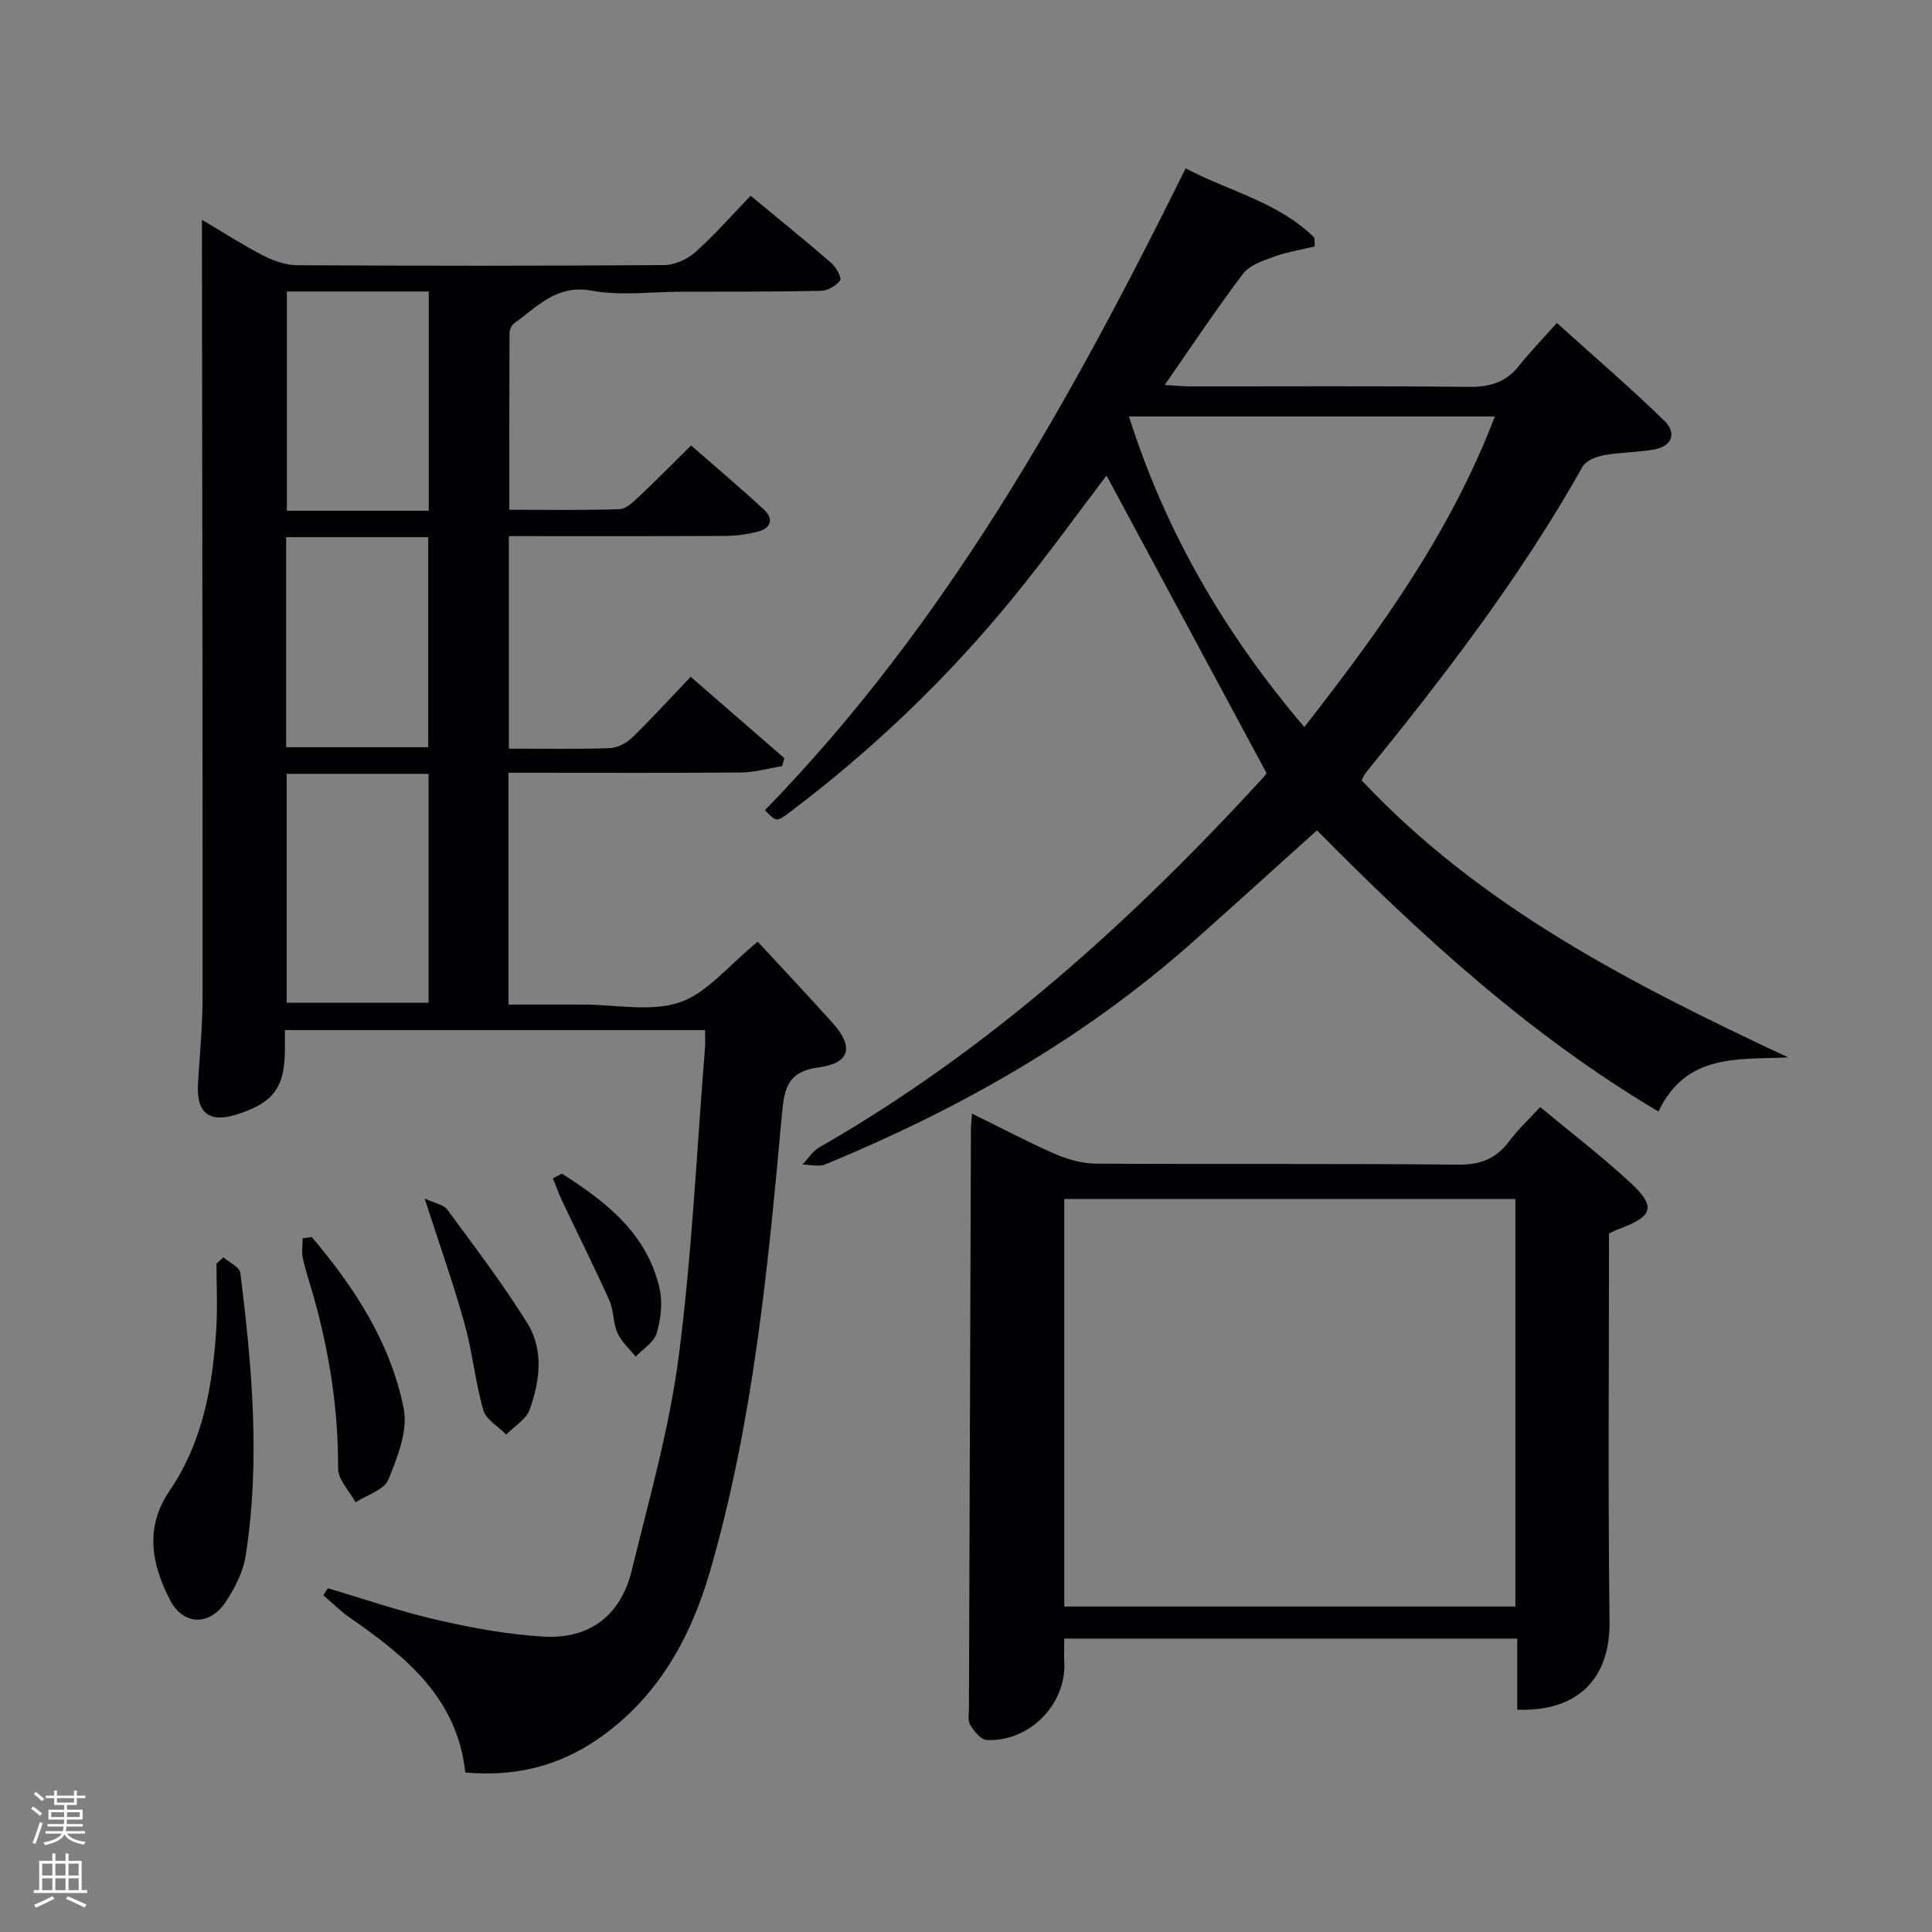 <svg enable-background="new 0 0 400 400" viewBox="0 0 400 400" xmlns="http://www.w3.org/2000/svg"><rect x="0" y="0" width="400" height="400" fill="#808080" stroke="none"/><path d="m6.44 374.46.42-.45c.65.47 1.27.95 1.85 1.44l-.45.49c-.65-.56-1.25-1.06-1.82-1.48m.93 7.33-.63-.26c.55-1.36 1.05-2.8 1.52-4.33.19.1.38.19.59.27-.46 1.29-.95 2.73-1.48 4.32m-.38-10.38.44-.42c.43.34 1.01.82 1.74 1.44l-.49.49c-.53-.51-1.09-1.01-1.69-1.51m2.5.35h1.72v-1.04h.59v1.04h3.52v-1.04h.59v1.04h1.75v.53h-1.75v1.42h-2.03v.97h3.22v2.03h-3.24c0 .35-.01.66-.03.93h3.32v.53h-3.37c-.03.27-.08.58-.15.94h3.96v.53h-3.71c.67.92 1.93 1.48 3.79 1.68-.13.24-.23.44-.29.59-2.13-.38-3.48-1.08-4.04-2.12-.43.97-1.77 1.72-4.03 2.23-.09-.19-.2-.37-.33-.55 2.1-.42 3.37-1.03 3.81-1.83h-3.36v-.53h3.58c.08-.29.13-.61.16-.94h-3.33v-.53h3.39c.02-.27.04-.58.04-.93h-3.23v-2.03h3.25v-.97h-2.07v-1.42h-1.73zm1.12 3.44v1h2.65c.01-.3.02-.44.02-.4v-.25-.35zm1.19-2h3.52v-.91h-3.52zm4.71 2h-2.63v.59c0 .15-.01.28-.01.4h2.64z" fill="#fafbfc"/><path d="m13.56 383.74h.63v1.52h2.72v6.07h1.13v.6h-11.06v-.6h1.13v-6.07h2.73v-1.52h.63v1.52h2.1v-1.52zm-2.69 8.83.38.56c-1.24.63-2.53 1.25-3.85 1.85-.1-.21-.21-.42-.34-.63 1.36-.55 2.63-1.15 3.81-1.78m-2.13-4.27h2.1v-2.45h-2.1zm0 3.04h2.1v-2.46h-2.1zm2.72-3.04h2.1v-2.45h-2.1zm0 3.04h2.1v-2.46h-2.1zm6.07 3.6c-1.41-.71-2.7-1.3-3.86-1.78l.35-.56c1.45.62 2.75 1.19 3.88 1.72zm-1.25-9.09h-2.1v2.45h2.1zm-2.09 5.49h2.1v-2.46h-2.1z" fill="#fafbfc"/><g fill="#010105"><path d="m105.36 155c7.18 0 14 .13 20.81-.1 1.6-.06 3.49-1.01 4.67-2.15 4.06-3.93 7.86-8.12 12.15-12.63 6.82 5.92 13.11 11.39 19.4 16.85-.15.55-.31 1.1-.46 1.65-2.82.46-5.64 1.28-8.47 1.31-14.33.13-28.66.06-42.99.06-1.63 0-3.26 0-5.18 0v48h9.59 6c6.67 0 13.86 1.56 19.84-.46 5.66-1.91 10.04-7.58 16.16-12.56 4.94 5.34 10.3 11.03 15.52 16.84 4.43 4.93 3.61 8.31-2.89 9.18-6.25.84-7.1 4.04-7.6 9.51-2.9 31.91-5.94 63.84-14.9 94.79-4.07 14.04-10.99 26.42-23.44 34.91-8.12 5.54-17.14 7.69-27.24 6.77-1.64-15.38-12.3-24-23.83-32-1.98-1.37-3.7-3.11-5.55-4.68.31-.49.61-.97.92-1.46 7.54 2.22 15 4.81 22.65 6.56 7.24 1.66 14.65 3.03 22.04 3.45 9.55.55 15.97-4.42 18.22-13.64 3.57-14.67 7.77-29.3 9.72-44.21 2.77-21.23 3.74-42.69 5.46-64.05.09-1.12.01-2.26.01-3.67-29.1 0-57.82 0-86.98 0 0 1.52.01 2.81 0 4.1-.06 7.8-2.35 10.9-9.82 13.32-5.86 1.9-8.55-.22-8.18-6.37.37-5.97.95-11.95.95-17.92.02-52.15-.07-104.31-.13-156.46 0-1.16 0-2.32 0-4.43 4.61 2.72 8.58 5.29 12.77 7.44 2.11 1.08 4.61 1.94 6.94 1.96 25.33.14 50.65.15 75.98-.03 2.17-.02 4.77-1.17 6.42-2.64 3.97-3.53 7.49-7.56 11.49-11.71 5.81 4.81 11.35 9.28 16.73 13.94.99.86 2.17 3.08 1.8 3.59-.83 1.12-2.58 2.12-3.98 2.15-9.66.21-19.32.17-28.99.19-6.17.01-12.49.88-18.45-.22-7.3-1.35-11.22 3.32-16.03 6.72-.56.4-1 1.39-1 2.1-.06 11.96-.04 23.91-.04 36.54 7.92 0 15.37.13 22.79-.12 1.38-.05 2.86-1.48 4.02-2.57 3.52-3.3 6.89-6.75 10.82-10.62 5.01 4.38 10.18 8.74 15.14 13.33 1.94 1.79 1.44 3.77-1.18 4.47-2.22.59-4.58.91-6.88.93-14.81.08-29.63.04-44.8.04zm-46.01 5.22v47.38h29.38c0-15.99 0-31.57 0-47.38-9.85 0-19.44 0-29.38 0zm29.42-99.87c-10.08 0-19.79 0-29.38 0v45.39h29.38c0-15.18 0-30.09 0-45.39zm-29.52 50.86v43.49h29.41c0-14.67 0-29.04 0-43.49-9.93 0-19.51 0-29.41 0z"/><path d="m370.21 218.92c-10.37.52-21.02-.94-26.85 11.21-26.69-15.83-49.14-36.4-70.7-58.22-8.83 7.94-17.42 15.77-26.12 23.47-22.44 19.84-48.13 34.34-75.69 45.7-1.34.55-3.12.04-4.69.03 1.14-1.2 2.07-2.77 3.44-3.55 35.21-20.16 64.83-47.01 92.07-76.72.33-.36.56-.83.54-.8-11.19-20.8-22.25-41.37-33.12-61.58-5.89 7.74-12.09 16.36-18.77 24.59-13.69 16.88-29.26 31.86-46.62 44.97-2.94 2.22-2.96 2.2-5.32-.29 37.51-38.52 63.28-84.75 87.1-132.88 8.95 4.75 19.19 6.97 26.64 14.35.03.61.07 1.21.1 1.82-2.84.69-5.75 1.15-8.48 2.13-2.28.83-5.03 1.75-6.38 3.53-5.5 7.26-10.55 14.87-16.22 23.02 2.27.13 3.82.3 5.37.3 19.16.02 38.33-.11 57.49.1 4.33.05 7.72-.86 10.45-4.32 2.27-2.87 4.85-5.5 7.89-8.91 7.88 7.11 15.27 13.45 22.23 20.23 2.65 2.59 1.64 5.33-2.26 5.99-3.42.58-6.94.55-10.35 1.18-1.56.29-3.61 1.13-4.31 2.37-12.79 22.72-28.57 43.31-44.97 63.47-.2.25-.31.58-.76 1.45 24.57 26.22 55.92 42.2 88.29 57.36zm-136.47-132.69c7.64 24.05 19.87 44.96 36.3 64.3 15.8-20.21 30.29-40.33 39.45-64.3-25.72 0-50.45 0-75.75 0z"/><path d="m333.13 255.38c0 27.01-.23 53.68.11 80.33.15 11.67-6.41 18.71-19.11 18.27 0-4.81 0-9.66 0-14.73-31.54 0-62.46 0-93.79 0 0 1.81-.06 3.43.01 5.03.39 8.61-7.28 16.42-16.07 15.96-1.22-.06-2.6-1.81-3.41-3.1-.54-.86-.26-2.27-.26-3.43.13-39.99.26-79.99.41-119.98 0-.8.11-1.61.23-3.17 5.97 2.93 11.47 5.86 17.16 8.34 2.64 1.15 5.65 2 8.5 2.02 25 .15 50-.05 75 .21 4.67.05 7.88-1.26 10.58-4.89 1.77-2.38 3.99-4.42 6.39-7.04 6.27 5.21 12.6 10.07 18.45 15.45 5.63 5.16 5.03 7.13-2.12 9.79-.63.21-1.21.54-2.08.94zm-112.78-7.15v84.38h93.39c0-28.31 0-56.24 0-84.38-31.18 0-62.1 0-93.39 0z"/><path d="m46.25 260.31c1.21 1.07 3.36 2.02 3.51 3.22 2.43 19.5 4.17 39.06 1.09 58.64-.52 3.32-2.24 6.66-4.14 9.51-3.34 5.02-8.81 4.86-11.53-.45-3.77-7.36-5.29-14.93-.07-22.58 6.87-10.09 8.94-21.69 9.67-33.58.28-4.47.04-8.96.04-13.44.49-.45.96-.89 1.43-1.32z"/><path d="m64.55 256.12c8.86 10.45 16.31 21.89 19.03 35.47.92 4.57-1.28 10.1-3.17 14.74-.87 2.14-4.44 3.18-6.79 4.71-1.27-2.34-3.63-4.69-3.62-7.02.05-12.23-1.81-24.12-5.14-35.83-.72-2.55-1.59-5.06-2.15-7.64-.29-1.33-.05-2.78-.05-4.18.63-.09 1.26-.17 1.89-.25z"/><path d="m87.92 248.14c2.11.99 3.92 1.26 4.69 2.3 5.68 7.73 11.51 15.38 16.57 23.51 3.44 5.52 2.6 11.97.49 17.87-.73 2.05-3.19 3.47-4.86 5.19-1.63-1.67-4.17-3.08-4.74-5.05-1.68-5.86-2.25-12.04-3.89-17.91-2.3-8.25-5.18-16.35-8.26-25.91z"/><path d="m116.35 242.99c9.13 5.84 17.61 12.38 20.21 23.8.66 2.92.26 6.34-.6 9.24-.56 1.88-2.84 3.25-4.35 4.84-1.29-1.61-2.94-3.05-3.76-4.87-.93-2.07-.75-4.64-1.67-6.71-3.11-6.93-6.51-13.72-9.77-20.59-.73-1.54-1.3-3.17-1.94-4.75.63-.32 1.25-.64 1.88-.96z"/></g></svg>